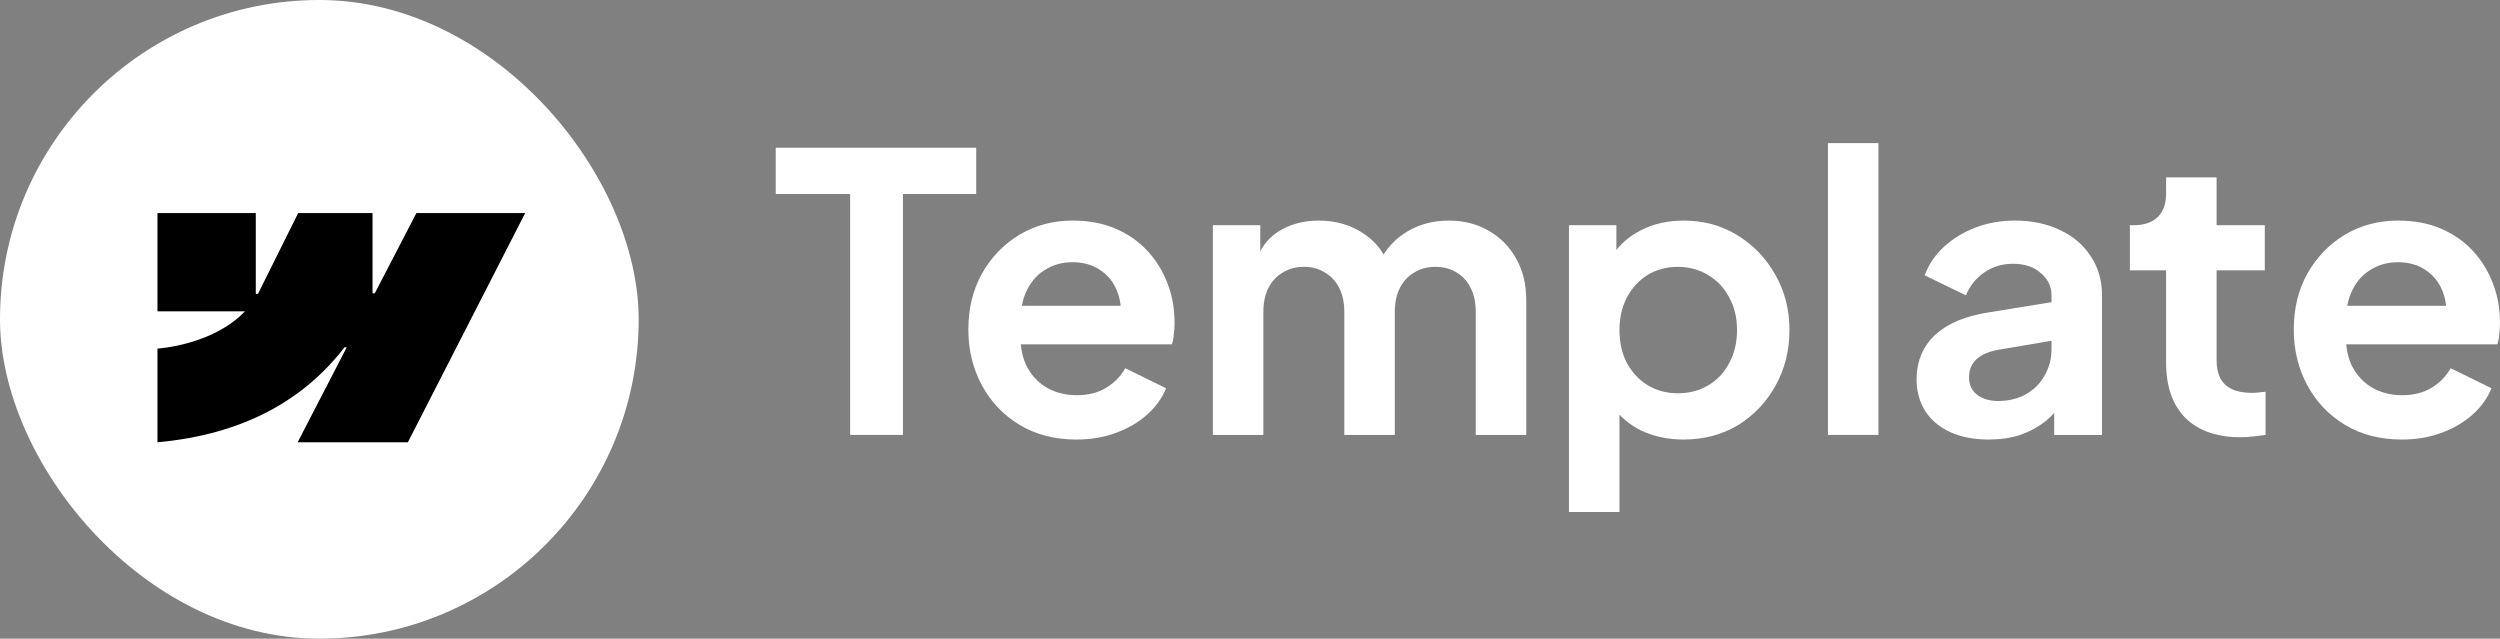 <svg width="5398" height="1379" viewBox="0 0 5398 1379" fill="none" xmlns="http://www.w3.org/2000/svg">
<rect x="0" y="0" width="5398" height="1379" fill="#808080" stroke="none"/>
<rect width="1379" height="1379" rx="689.5" fill="white"/>
<path fill-rule="evenodd" clip-rule="evenodd" d="M1134 460L880.644 955H642.673L748.701 749.851H743.943C656.47 863.338 525.959 938.046 340 955V752.69C340 752.69 458.962 745.667 528.898 672.183H340V460.004H552.3V634.518L557.065 634.499L643.819 460.004H804.376V633.411L809.14 633.404L899.149 460H1134Z" fill="black"/>
<path d="M5185.76 949.04C5139.16 949.04 5098.37 938.498 5063.42 917.413C5028.46 896.328 5001.27 867.753 4981.85 831.686C4962.43 795.62 4952.72 755.67 4952.72 711.835C4952.72 666.336 4962.43 626.109 4981.85 591.152C5001.83 555.641 5028.74 527.62 5062.58 507.09C5096.99 486.56 5135.27 476.295 5177.44 476.295C5212.95 476.295 5244.03 482.121 5270.66 493.773C5297.85 505.425 5320.87 521.517 5339.74 542.047C5358.6 562.577 5373.03 586.158 5383.02 612.792C5393.01 638.871 5398 667.169 5398 697.686C5398 705.454 5397.45 713.5 5396.34 721.823C5395.78 730.146 5394.39 737.359 5392.17 743.463H5042.61V660.233H5330.58L5278.98 699.351C5283.98 673.827 5282.59 651.078 5274.82 631.102C5267.61 611.127 5255.4 595.314 5238.2 583.661C5221.55 572.009 5201.3 566.183 5177.44 566.183C5154.69 566.183 5134.44 572.009 5116.68 583.661C5098.93 594.759 5085.33 611.405 5075.9 633.599C5067.02 655.239 5063.69 681.595 5065.91 712.668C5063.69 740.411 5067.3 765.102 5076.73 786.742C5086.72 807.827 5101.15 824.196 5120.01 835.848C5139.43 847.5 5161.63 853.326 5186.6 853.326C5211.57 853.326 5232.65 848.055 5249.85 837.512C5267.61 826.97 5281.48 812.821 5291.47 795.065L5379.69 838.345C5370.81 859.984 5356.94 879.127 5338.08 895.773C5319.21 912.419 5296.74 925.459 5270.66 934.891C5245.13 944.324 5216.84 949.04 5185.76 949.04Z" fill="white"/>
<path d="M4837.7 944.047C4786.65 944.047 4746.98 930.176 4718.68 902.432C4690.93 874.134 4677.06 834.461 4677.06 783.414V583.662H4598.83V486.283H4607.15C4629.34 486.283 4646.55 480.457 4658.75 468.805C4670.96 457.153 4677.06 440.229 4677.06 418.035V383.078H4786.09V486.283H4890.13V583.662H4786.09V777.588C4786.09 792.569 4788.59 805.331 4793.58 815.873C4799.13 826.416 4807.46 834.461 4818.55 840.01C4830.21 845.559 4844.91 848.333 4862.67 848.333C4866.55 848.333 4870.99 848.055 4875.98 847.501C4881.53 846.946 4886.8 846.391 4891.8 845.836V939.053C4884.03 940.163 4875.15 941.273 4865.16 942.383C4855.17 943.492 4846.02 944.047 4837.7 944.047Z" fill="white"/>
<path d="M4293.94 949.04C4262.32 949.04 4234.85 943.769 4211.55 933.227C4188.24 922.684 4170.21 907.703 4157.45 888.283C4144.69 868.307 4138.3 845.281 4138.3 819.202C4138.3 794.233 4143.85 772.038 4154.95 752.618C4166.05 732.643 4183.25 715.997 4206.55 702.68C4229.86 689.363 4259.27 679.931 4294.78 674.382L4442.93 650.245V733.475L4315.59 755.115C4293.95 758.999 4277.85 765.935 4267.31 775.922C4256.77 785.91 4251.5 798.949 4251.5 815.04C4251.5 830.577 4257.32 843.061 4268.98 852.494C4281.18 861.372 4296.16 865.811 4313.92 865.811C4336.67 865.811 4356.65 861.094 4373.85 851.661C4391.6 841.674 4405.2 828.08 4414.63 810.879C4424.62 793.678 4429.61 774.813 4429.61 754.283V637.761C4429.61 618.341 4421.84 602.249 4406.31 589.488C4391.32 576.171 4371.35 569.512 4346.38 569.512C4323.07 569.512 4302.27 575.893 4283.96 588.655C4266.2 600.862 4253.16 617.231 4244.84 637.761L4155.78 594.481C4164.66 570.622 4178.53 550.092 4197.4 532.891C4216.82 515.136 4239.57 501.264 4265.65 491.276C4291.72 481.289 4320.02 476.295 4350.54 476.295C4387.72 476.295 4420.45 483.231 4448.75 497.102C4477.05 510.419 4498.97 529.285 4514.5 553.699C4530.59 577.558 4538.64 605.579 4538.64 637.761V939.053H4435.44V861.649L4458.74 859.984C4447.09 879.405 4433.22 895.773 4417.13 909.09C4401.03 921.852 4382.72 931.84 4362.19 939.053C4341.66 945.711 4318.91 949.04 4293.94 949.04Z" fill="white"/>
<path d="M3946.92 939.05V309H4055.95V939.05H3946.92Z" fill="white"/>
<path d="M3387.72 1105.51V486.283H3490.09V576.171L3480.1 553.699C3495.64 529.285 3516.72 510.419 3543.36 497.102C3569.99 483.231 3600.78 476.295 3635.74 476.295C3678.47 476.295 3717.03 486.837 3751.43 507.922C3785.83 529.007 3813.02 557.305 3833 592.817C3853.53 628.328 3863.79 668.278 3863.79 712.668C3863.79 756.502 3853.8 796.452 3833.83 832.519C3813.85 868.585 3786.66 897.16 3752.26 918.245C3717.86 938.775 3678.74 949.04 3634.91 949.04C3602.17 949.04 3571.93 942.659 3544.19 929.897C3517 916.581 3495.36 897.715 3479.27 873.301L3496.75 851.661V1105.51H3387.72ZM3622.42 849.165C3647.39 849.165 3669.59 843.339 3689.01 831.686C3708.43 820.034 3723.41 803.943 3733.95 783.413C3745.05 762.883 3750.6 739.301 3750.6 712.668C3750.6 686.034 3745.05 662.73 3733.95 642.755C3723.41 622.225 3708.43 606.133 3689.01 594.481C3669.59 582.274 3647.39 576.171 3622.42 576.171C3598.57 576.171 3576.92 581.997 3557.5 593.649C3538.64 605.301 3523.66 621.67 3512.56 642.755C3502.02 663.285 3496.75 686.589 3496.75 712.668C3496.75 739.301 3502.02 762.883 3512.56 783.413C3523.66 803.943 3538.64 820.034 3557.5 831.686C3576.92 843.339 3598.57 849.165 3622.42 849.165Z" fill="white"/>
<path d="M2618.82 939.053V486.283H2721.19V591.152L2709.54 573.674C2717.86 540.937 2734.5 516.523 2759.47 500.432C2784.44 484.34 2813.85 476.295 2847.7 476.295C2884.87 476.295 2917.61 486.005 2945.91 505.425C2974.21 524.846 2992.52 550.369 3000.84 581.997L2970.05 584.494C2983.92 548.427 3004.73 521.516 3032.47 503.761C3060.21 485.45 3092.12 476.295 3128.18 476.295C3160.36 476.295 3188.94 483.508 3213.91 497.935C3239.43 512.361 3259.41 532.614 3273.83 558.692C3288.26 584.216 3295.47 613.902 3295.47 647.748V939.053H3186.44V673.55C3186.44 653.574 3182.84 636.374 3175.62 621.947C3168.41 607.521 3158.42 596.423 3145.66 588.655C3132.9 580.332 3117.36 576.171 3099.05 576.171C3081.85 576.171 3066.59 580.332 3053.28 588.655C3039.96 596.423 3029.69 607.521 3022.48 621.947C3015.27 636.374 3011.66 653.574 3011.66 673.55V939.053H2902.63V673.55C2902.63 653.574 2899.02 636.374 2891.81 621.947C2884.6 607.521 2874.33 596.423 2861.01 588.655C2848.25 580.332 2832.99 576.171 2815.24 576.171C2798.04 576.171 2782.78 580.332 2769.46 588.655C2756.15 596.423 2745.88 607.521 2738.67 621.947C2731.45 636.374 2727.85 653.574 2727.85 673.55V939.053H2618.82Z" fill="white"/>
<path d="M2323.93 949.04C2277.32 949.04 2236.54 938.498 2201.58 917.413C2166.62 896.328 2139.43 867.753 2120.01 831.686C2100.59 795.62 2090.88 755.67 2090.88 711.835C2090.88 666.336 2100.59 626.109 2120.01 591.152C2139.99 555.641 2166.9 527.62 2200.75 507.09C2235.15 486.56 2273.43 476.295 2315.6 476.295C2351.12 476.295 2382.19 482.121 2408.82 493.773C2436.01 505.425 2459.04 521.517 2477.9 542.047C2496.77 562.577 2511.19 586.158 2521.18 612.792C2531.17 638.871 2536.16 667.169 2536.16 697.686C2536.16 705.454 2535.61 713.5 2534.5 721.823C2533.94 730.146 2532.56 737.359 2530.34 743.463H2180.77V660.233H2468.75L2417.14 699.351C2422.14 673.827 2420.75 651.078 2412.98 631.102C2405.77 611.127 2393.56 595.314 2376.36 583.661C2359.72 572.009 2339.46 566.183 2315.6 566.183C2292.85 566.183 2272.6 572.009 2254.85 583.661C2237.09 594.759 2223.5 611.405 2214.06 633.599C2205.19 655.239 2201.86 681.595 2204.08 712.668C2201.86 740.411 2205.46 765.102 2214.9 786.742C2224.88 807.827 2239.31 824.196 2258.17 835.848C2277.6 847.5 2299.79 853.326 2324.76 853.326C2349.73 853.326 2370.81 848.055 2388.01 837.512C2405.77 826.97 2419.64 812.821 2429.63 795.065L2517.85 838.345C2508.97 859.984 2495.1 879.127 2476.24 895.773C2457.37 912.419 2434.9 925.459 2408.82 934.891C2383.3 944.324 2355 949.04 2323.93 949.04Z" fill="white"/>
<path d="M1835.63 939.051V418.864H1675V318.988H2107.8V418.864H1949.66V939.051H1835.63Z" fill="white"/>
</svg>
